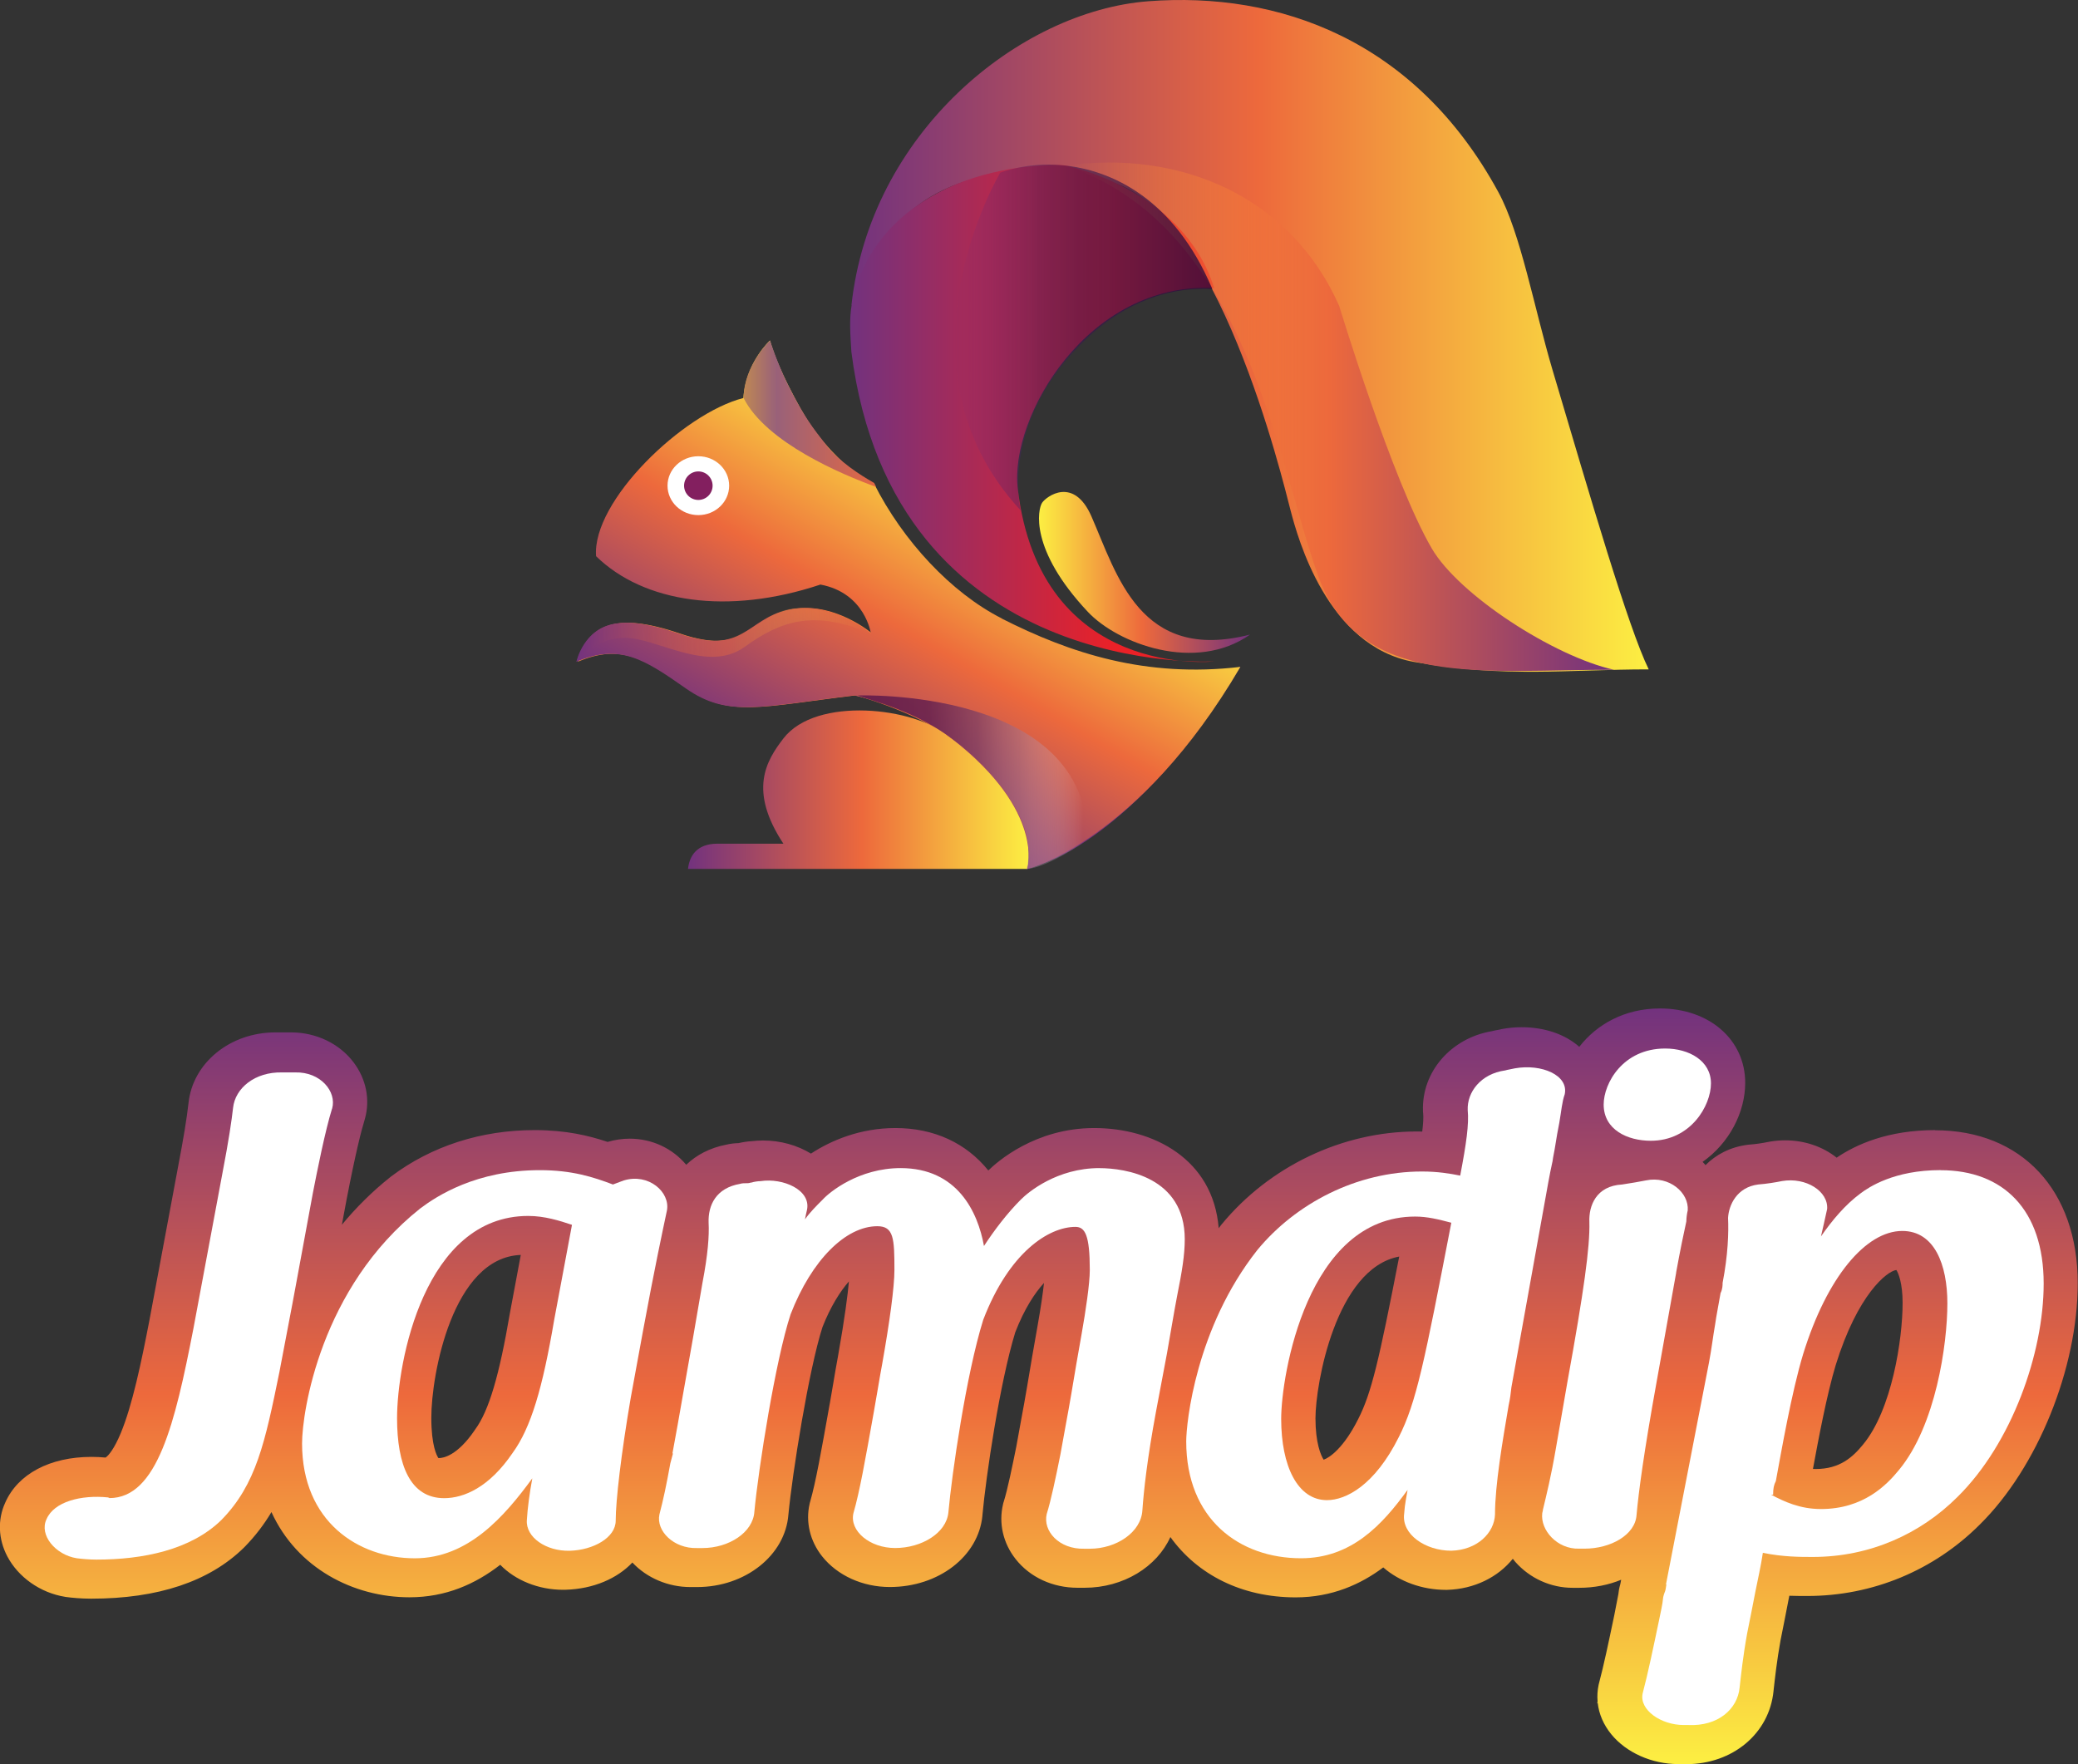 <svg viewBox="0 0 526.06 446.53" xmlns="http://www.w3.org/2000/svg" xmlns:xlink="http://www.w3.org/1999/xlink" id="Layer_1" overflow="hidden"><rect x="0" y="0" width="526.06" height="446.53" fill="#333333" stroke="none"/><defs><linearGradient x1="263.03" y1="255.28" x2="263.03" y2="446.53" gradientUnits="userSpaceOnUse" id="linear-gradient"><stop offset="0" stop-color="#72327E"/><stop offset="0.51" stop-color="#ED693C"/><stop offset="1" stop-color="#FCEF42"/></linearGradient><linearGradient x1="215.53" y1="85.02" x2="417.39" y2="85.02" xlink:href="#linear-gradient" id="linear-gradient-2"></linearGradient><linearGradient x1="215.23" y1="104.66" x2="307.49" y2="104.66" gradientUnits="userSpaceOnUse" id="linear-gradient-3"><stop offset="0" stop-color="#72327E"/><stop offset="0.73" stop-color="#EB2127"/></linearGradient><linearGradient x1="269.85" y1="105.49" x2="408.58" y2="105.49" gradientUnits="userSpaceOnUse" id="linear-gradient-4"><stop offset="0" stop-color="#F68D39" stop-opacity="0"/><stop offset="0.48" stop-color="#ED693C"/><stop offset="1" stop-color="#72327E"/></linearGradient><linearGradient x1="241.76" y1="85.44" x2="306.92" y2="85.44" gradientUnits="userSpaceOnUse" id="linear-gradient-5"><stop offset="0" stop-color="#65308F" stop-opacity="0"/><stop offset="0.19" stop-color="#4E256E" stop-opacity="0.32"/><stop offset="0.33" stop-color="#411F5B" stop-opacity="0.5"/><stop offset="0.47" stop-color="#391850" stop-opacity="0.6"/><stop offset="1" stop-color="#2B0B3B" stop-opacity="0.8"/></linearGradient><linearGradient x1="263.03" y1="144.89" x2="316.46" y2="144.89" gradientUnits="userSpaceOnUse" id="linear-gradient-6"><stop offset="0" stop-color="#FCEF42"/><stop offset="0.49" stop-color="#ED693C"/><stop offset="1" stop-color="#72327E"/></linearGradient><linearGradient x1="186.49" y1="124.47" x2="276.17" y2="214.15" gradientUnits="userSpaceOnUse" id="linear-gradient-7"><stop offset="0" stop-color="#F68D39"/><stop offset="0.64" stop-color="#ED693C"/><stop offset="1" stop-color="#72327E"/></linearGradient><linearGradient x1="1898.06" y1="199.89" x2="1984.37" y2="199.89" xlink:href="#linear-gradient-6" id="linear-gradient-8" gradientTransform="matrix(-1 -1.22465e-16 -1.22465e-16 1 2158.55 0)"></linearGradient><linearGradient x1="204.04" y1="201.03" x2="251.49" y2="118.84" xlink:href="#linear-gradient" id="linear-gradient-9"></linearGradient><linearGradient x1="1883.19" y1="197.98" x2="1941.41" y2="197.98" gradientUnits="userSpaceOnUse" id="linear-gradient-10" gradientTransform="matrix(-1 -1.22465e-16 -1.22465e-16 1 2158.55 0)"><stop offset="0.02" stop-color="#FFFFFF" stop-opacity="0"/><stop offset="0.13" stop-color="#CFBDCC" stop-opacity="0.22"/><stop offset="0.3" stop-color="#997191" stop-opacity="0.48"/><stop offset="0.48" stop-color="#723B67" stop-opacity="0.66"/><stop offset="0.69" stop-color="#5B1B4E" stop-opacity="0.77"/><stop offset="1" stop-color="#541247" stop-opacity="0.8"/></linearGradient><linearGradient x1="1938.05" y1="160.73" x2="2012.6" y2="160.73" gradientUnits="userSpaceOnUse" id="linear-gradient-11" gradientTransform="matrix(-1 -1.22465e-16 -1.22465e-16 1 2158.55 0)"><stop offset="0" stop-color="#FCEF42" stop-opacity="0"/><stop offset="0.49" stop-color="#ED693C" stop-opacity="0.4"/><stop offset="1" stop-color="#72327E"/></linearGradient><linearGradient x1="143.15" y1="104.73" x2="254.45" y2="104.73" gradientUnits="userSpaceOnUse" id="linear-gradient-12"><stop offset="0" stop-color="#FCEF42"/><stop offset="0.04" stop-color="#FCE435"/><stop offset="0.12" stop-color="#FCD423"/><stop offset="0.2" stop-color="#FCCA17"/><stop offset="0.28" stop-color="#FDC714"/><stop offset="0.48" stop-color="#996179"/><stop offset="0.73" stop-color="#ED693C"/><stop offset="0.9" stop-color="#E74039"/></linearGradient></defs><path d="M489.94 286.06C477.97 286.06 469.87 289.69 464.96 293.04 461.43 290.22 456.81 288.65 451.91 288.65 450.65 288.65 449.37 288.76 448.12 288.97L447.85 289.02C446.07 289.38 444.48 289.61 442.99 289.72L442.73 289.74 442.47 289.77C437.94 290.35 434.39 292.3 431.76 294.93 431.63 294.78 431.52 294.62 431.38 294.48 431.26 294.35 431.14 294.23 431.02 294.11 437.78 289.36 441.81 281.56 441.81 274.09 441.81 263.18 432.73 255.27 420.22 255.27 411.24 255.27 404.2 259.33 399.81 264.98 396.21 261.8 391.05 260.02 385.23 260.02 383.61 260.02 381.99 260.16 380.4 260.45L380.12 260.5 379.8 260.58C379.63 260.62 379.44 260.65 379.24 260.69 378.75 260.78 378.22 260.88 377.66 261.02 367.3 262.79 359.86 271.36 360.24 281.23L360.24 281.51C360.24 281.51 360.28 281.79 360.28 281.79 360.39 282.9 360.29 284.47 360.05 286.43 359.59 286.42 359.13 286.41 358.65 286.41 339.85 286.41 321.38 295.21 309.25 309.94L309.12 310.1C308.91 310.36 308.72 310.63 308.52 310.89 307.13 293.41 292.01 285.54 277.01 285.54 262.01 285.54 252.35 294.17 250.2 296.28 244.62 289.37 236.51 285.54 226.68 285.54 217.78 285.54 210.37 288.68 205.3 292.01 201.87 289.9 197.58 288.69 193.17 288.69 192.22 288.69 191.28 288.75 190.36 288.86 189.25 288.92 188.05 289.1 186.97 289.36 186.09 289.38 185 289.47 183.81 289.76 179.75 290.55 176.33 292.33 173.72 294.84 170.21 290.64 165 288.23 159.41 288.23 157.53 288.23 155.65 288.51 153.82 289.05 149.03 287.44 143.21 286.06 135.34 286.06 121.8 286.06 109.26 290.1 99.07 297.75L98.85 297.92C94.15 301.66 90.08 305.75 86.55 310.02 86.94 307.87 87.34 305.74 87.73 303.68 90.07 291.58 91.51 286.02 92.3 283.49L92.38 283.2C93.75 278.32 92.69 273.1 89.49 268.88 85.91 264.15 80.01 261.33 73.73 261.33 73.58 261.33 73.44 261.33 73.29 261.33L70.23 261.33C70.05 261.33 69.88 261.33 69.7 261.33 58.23 261.33 48.78 269.06 47.72 279.23 47.3 283.04 46.43 288.32 45.06 295.45L37.81 334.3C35.77 344.83 33.52 355.7 30.55 362.82 28.92 366.74 27.47 368.47 26.73 368.95 25.54 368.84 24.34 368.78 23.15 368.78 12.64 368.78 4.5 373.11 1.32 380.37-0.64 384.64-0.45 389.57 1.84 393.94 4.63 399.26 10.23 403.19 16.46 404.2L16.64 404.23C18.08 404.44 20.63 404.67 23.07 404.67 39.97 404.67 52.97 400.34 61.71 391.79L61.86 391.64C64.63 388.82 66.86 385.87 68.72 382.75 75.2 396.96 89.49 404.32 103.67 404.32 112.85 404.32 120.33 400.99 126.64 396.09 130.48 400.06 136.38 402.42 142.51 402.42 142.74 402.42 142.98 402.42 143.22 402.41 150.25 402.2 156.26 399.57 160.09 395.52 163.76 399.43 169.15 401.73 174.77 401.73 174.92 401.73 175.07 401.73 175.22 401.73L176.48 401.73C188.69 401.73 198.8 393.69 199.59 383.39 200.58 372.95 204.76 346.67 208.21 335.94 210.27 330.69 212.69 326.9 214.91 324.36 214.63 327.51 213.92 333.3 212.13 343.4 211.73 345.49 211.34 347.83 210.96 350.09 210.66 351.89 210.35 353.68 210.05 355.38L210.02 355.52C207.9 367.42 206.5 375.28 205.1 380.11L205.02 380.38 204.96 380.65C203.9 385.25 205.06 390.1 208.14 393.97 212 398.82 218.4 401.72 225.26 401.72 237.6 401.72 247.68 393.98 248.7 383.72L248.7 383.62C249.59 373.76 253.11 349.97 257.02 337.24 259.35 331.25 261.96 327.3 264.3 324.75 264.02 327.27 263.5 330.93 262.63 335.83 261.75 340.74 260.87 345.85 260.02 350.99 259.56 353.76 259.03 356.61 258.52 359.37 258.09 361.67 257.67 363.95 257.28 366.2 256.29 371.12 255.05 377.11 254.12 380.07L254.01 380.41 253.93 380.75C252.78 385.55 253.93 390.61 257.11 394.64 260.75 399.26 266.48 401.91 272.82 401.91 272.97 401.91 273.13 401.91 273.28 401.91L274.55 401.91C284.42 401.91 292.9 396.59 296.29 389.07 303.14 398.6 314.35 404.34 328 404.34 337.24 404.34 344.55 400.98 350.18 396.76 354.3 400.35 360.05 402.44 366.05 402.44L366.31 402.44C373.24 402.25 379.23 399.22 382.98 394.57 383.2 394.84 383.4 395.12 383.63 395.38 387.32 399.54 392.6 401.92 398.11 401.92 398.25 401.92 398.39 401.92 398.53 401.92L399.78 401.92C403.63 401.92 407.24 401.19 410.41 399.88L410.2 400.96C409.88 402.08 409.75 402.93 409.7 403.53L408.66 408.89 408.42 410.03C407.23 415.72 405.99 421.6 404.82 426L404.75 426.27 404.69 426.54C404.4 427.92 404.32 429.31 404.44 430.68L404.34 431.18 404.47 431.05C404.78 433.86 405.94 436.57 407.88 438.96 411.68 443.64 418.19 446.54 424.85 446.54L425.85 446.54C426.2 446.55 426.54 446.56 426.89 446.56 438.65 446.56 447.92 438.78 448.98 428.06L449.01 427.75C449.34 424.8 449.83 420.34 450.75 415.24 451.44 411.78 452.14 408.32 452.81 404.78 452.87 404.49 452.93 404.21 452.98 403.93 454.68 403.99 456.2 403.99 457.53 403.99 474.03 403.99 489.57 397.54 501.22 385.89 515.8 371.49 525.99 346.37 525.99 324.81 525.99 301.29 511.81 286.1 489.87 286.1ZM459.67 371.85C459.43 371.85 459.19 371.85 458.96 371.83 460.36 364.23 462.5 352.89 464.72 345.55 470.27 327.62 477.72 321.75 480.08 321.47 480.59 322.26 481.66 324.79 481.66 329.79 481.66 338.99 478.95 356.86 471.64 365.66 469.01 368.88 465.73 371.85 459.66 371.85ZM335.09 369.49C334.37 368.4 333.02 365.22 333.02 359.02 333.02 350.4 338.17 321.06 354.22 318.07 349.1 344.39 347.21 352.59 343.83 359.22 340.18 366.51 336.61 368.97 335.1 369.49ZM120.16 362.04C115.72 368.57 112.13 369.08 111.13 369.08 111.08 369.08 111.03 369.08 110.99 369.08 110.58 368.49 109.19 365.97 109.19 358.85 109.19 347.97 114.57 318.29 131.84 317.66L129.11 332.26C126.39 348.24 123.77 357.07 120.34 361.77L120.15 362.04Z" fill="url(#linear-gradient)"/><g><path d="M84.08 280.63C85.29 276.31 81.14 271.29 74.74 271.46L71.45 271.46C64.53 271.29 59.52 275.44 59 280.45 58.65 283.56 57.96 288.41 56.23 297.4L48.96 336.32C44.29 360.36 39.79 379.21 27.69 379.21 27.69 379.21 27.86 379.21 27.34 379.04 20.59 378.35 13.67 380.08 11.77 384.57 9.87 388.55 14.02 393.56 19.38 394.43 20.59 394.6 22.67 394.78 24.4 394.78 36.16 394.78 48.27 392.36 56.05 384.75 64.87 375.76 67.12 365.03 70.75 347.22 72.13 339.78 73.69 332 75.07 324.39 76.45 317.13 77.84 309.17 79.22 301.91 80.26 296.55 82.33 286.17 84.06 280.63Z" fill="#FFFFFF"/><path d="M157.94 298.79 155.17 299.83C150.15 297.93 144.79 296.2 136.66 296.2 120.57 296.2 110.54 302.77 106.39 305.89 81.14 325.95 76.47 357.43 76.47 365.39 76.47 385.11 90.65 394.45 105.01 394.45 118.5 394.45 127.67 383.9 134.76 374.21 134.07 377.84 133.55 381.82 133.38 384.76 133.03 389.08 138.22 392.72 144.28 392.54 150.16 392.37 155.87 389.25 155.87 384.93 155.87 379.91 157.25 367.98 159.68 353.8L162.79 336.85C165.73 320.94 167.63 312.12 168.84 306.41 169.71 301.74 164.17 296.9 157.94 298.8ZM140.3 334.08C137.36 351.38 134.42 361.41 129.75 367.81 123.87 376.46 117.47 379.23 112.45 379.23 103.8 379.23 100.52 370.76 100.52 358.99 100.52 344.81 107.44 307.79 133.73 307.79 137.88 307.79 141.69 309 144.8 310.04L140.3 334.08Z" fill="#FFFFFF"/><path d="M278.33 295.68C267.61 295.68 260.34 301.73 258.44 303.64 254.98 307.1 251.69 311.42 249.1 315.4 247.54 306.75 242.35 295.68 228 295.68 217.45 295.68 210.01 301.73 208.28 303.64 206.55 305.37 204.99 306.93 203.78 308.66 203.95 307.79 204.13 306.93 204.3 306.24 205.34 301.22 198.25 298.11 192.54 298.98 191.85 298.98 190.81 299.15 190.29 299.33 189.94 299.33 189.77 299.5 189.25 299.5 188.56 299.5 187.86 299.5 187.35 299.67 181.3 300.71 179.22 305.03 179.39 309.53 179.56 312.82 179.22 317.49 177.83 324.75 176.27 333.92 174.54 343.95 172.82 353.46 171.95 358.48 171.09 363.32 170.22 367.99L170.39 367.82C170.22 368.34 169.87 369.89 169.7 370.41 168.66 376.12 167.97 379.4 166.93 383.38 166.07 387.53 170.56 392.03 176.44 391.86L177.82 391.86C184.57 391.86 190.62 387.88 190.97 382.69 192.01 371.62 196.33 344.29 200.14 332.7 205.5 318.86 214.15 310.39 222.11 310.39 226.26 310.39 226.43 313.5 226.43 321.46 226.43 325.78 225.22 334.61 223.32 345.33 222.63 348.96 221.94 353.46 221.24 357.26 218.99 369.89 217.61 377.67 216.05 383.03 215.01 387.53 220.2 391.85 226.6 391.85 233.35 391.85 239.57 388.04 240.09 382.86 240.96 373.17 244.59 347.92 248.91 334.08 255.48 316.96 265.51 310.56 272.26 310.56 274.68 310.56 275.89 312.64 275.89 321.46 275.89 324.92 274.85 331.84 273.81 337.72 272.94 342.56 272.08 347.58 271.22 352.77 270.35 357.96 269.32 363.15 268.45 368.16 267.24 374.21 266.03 379.92 264.99 383.21 263.95 387.53 268.1 392.2 274.5 392.03L275.88 392.03C282.63 392.03 288.85 387.88 289.2 382.34 289.55 377.32 290.41 369.37 292.66 357.26 293.53 352.42 294.56 347.4 295.43 342.56 296.3 337.72 297.16 332.36 298.03 327.86 299.24 321.81 299.93 317.65 299.93 313.68 299.93 297.94 284.88 295.69 278.31 295.69Z" fill="#FFFFFF"/><path d="M393.01 294.12C393.18 292.74 393.53 291.35 393.7 290.14 394.05 287.89 394.39 285.99 394.74 284.26 395.26 281.32 395.43 278.9 396.12 277 397.16 272.16 390.24 269.22 383.49 270.43 382.8 270.6 381.59 270.78 381.07 270.95 374.84 271.81 371.38 276.48 371.56 280.98 371.91 284.61 371.21 289.45 369.66 297.58 367.07 297.06 363.95 296.54 359.98 296.54 343.38 296.54 327.98 304.67 318.29 316.43 302.72 336.15 300.3 360.19 300.3 364.86 300.3 384.58 313.79 394.44 329.36 394.44 342.16 394.44 349.94 385.96 356.34 377.14 355.47 381.98 355.65 381.46 355.47 383.19 354.78 388.38 360.83 392.53 367.4 392.53 373.97 392.36 378.3 388.03 378.47 383.36 378.47 375.92 380.37 364.85 381.93 355.69 382.28 354.13 382.45 352.75 382.62 351.19L391.96 299.3C392.31 297.4 392.65 295.67 393 294.11ZM354.09 363.82C348.04 375.93 340.77 379.73 335.93 379.73 328.49 379.73 324.34 371.08 324.34 359.15 324.34 348.25 330.91 307.95 358.24 307.95 361.35 307.95 364.12 308.64 367.41 309.51 360.66 344.45 358.59 355 354.09 363.82Z" fill="#FFFFFF"/><path d="M417.92 288.76C427.95 288.76 433.14 279.94 433.14 274.23 433.14 268.52 427.61 265.41 421.55 265.41 410.83 265.41 405.98 274.23 405.98 279.59 405.98 285.99 412.03 288.76 417.91 288.76Z" fill="#FFFFFF"/><path d="M424.32 322.14C425.36 316.43 426.22 312.28 426.91 309.17 426.91 308.3 427.08 307.09 427.26 306.4 427.61 301.9 422.59 297.58 416.71 298.79 414.81 299.14 413.08 299.48 410.66 299.83 404.09 300.18 402.18 305.19 402.36 309.34 402.53 315.57 400.98 326.81 396.83 349.64L393.89 366.59C392.68 373.68 391.47 378.52 390.6 382.16 390.6 382.51 390.43 382.85 390.43 383.02 389.91 387.34 394.24 392.19 399.77 392.01L401.15 392.01C407.72 392.01 413.95 388.55 414.3 383.53 414.82 377.65 416.2 367.44 419.32 350.15L424.34 322.13Z" fill="#FFFFFF"/><path d="M491.26 296.19C479.5 296.19 473.1 300.51 471.02 302.07 467.04 305.01 463.76 308.99 460.99 312.97 461.51 310.72 462.03 308.47 462.55 306.05 462.9 301.55 457.19 297.92 451.13 298.96 449.4 299.31 447.33 299.65 445.08 299.83 439.72 300.52 437.64 305.02 437.47 308.3 437.64 311.93 437.47 317.64 436.09 324.73 436.09 325.25 436.09 326.29 435.57 327.32 435.05 330.43 434.53 332.85 434.19 335.28 433.67 338.22 433.32 341.33 432.63 344.97L421.73 401.18 421.9 401.01C421.73 401.53 421.73 402.22 421.55 402.74 421.2 403.6 421.03 404.3 421.03 404.47 420.86 406.37 420.34 408.28 419.99 410.18 418.61 416.75 417.22 423.5 415.84 428.69 414.98 432.84 420.51 436.65 426.22 436.65L427.43 436.65C434.87 437 439.88 432.67 440.4 427.14 440.75 424.03 441.26 419.18 442.3 413.48 442.99 410.02 443.69 406.56 444.38 402.93 445.07 399.47 445.76 396.53 446.28 393.07 451.47 394.11 455.62 394.11 458.91 394.11 473.44 394.11 486.24 388.23 495.58 378.89 509.25 365.4 517.37 342.57 517.37 324.92 517.37 306.24 507.17 296.21 491.25 296.21ZM480.71 372.12C477.6 375.92 471.72 381.98 460.99 381.98 455.63 381.98 451.65 380.08 448.36 378.35L448.88 378.35C448.88 376.79 449.05 375.93 449.57 374.89 450.95 367.45 453.55 352.41 456.49 342.72 462.54 323.18 472.4 311.59 481.57 311.59 489.7 311.59 492.99 320.06 492.99 329.92 492.99 340.3 490.05 360.88 480.71 372.12Z" fill="#FFFFFF"/></g><g><path d="M417.39 169.45C412.21 158.88 402.7 126.2 393.08 93.81 388.33 77.81 385.02 59.11 379.31 48.61 358.26 9.91 323.58-2.17 290.77 0.31 257.95 2.79 220.18 33.75 215.54 77.4 220.8 63.16 231.92 35.62 280.25 45.82 308.11 51.7 324.83 121.98 326.69 129.1 328.55 136.22 336 163.64 357.97 167.55 381.09 171.67 396.72 169.44 417.4 169.44Z" fill="url(#linear-gradient-2)"/><path d="M307.49 167.42C307.49 167.42 226.13 172.42 215.53 89.05 215.27 84.73 214.95 80.8 215.62 77.14 218.33 62.47 228.47 52.97 239.7 47.67 251.52 42.09 265.78 41.33 269.85 41.93 269.85 41.93 299.49 47.71 307.37 72.91 275.41 71.26 255.54 105.54 257.65 123.65 263.33 172.25 307.48 167.42 307.48 167.42Z" fill="url(#linear-gradient-3)"/><path d="M339.05 77.52C339.05 77.52 352.45 121.67 362.45 138.81 369.37 150.67 393.43 166.16 408.58 169.54 375.7 169.44 343.89 174.66 333.54 145.35 323.18 116.04 315.23 57.15 269.86 41.93 298.95 37.82 326.87 49.84 339.06 77.52Z" fill="url(#linear-gradient-4)"/><path d="M253.2 43.73C253.2 43.73 224.27 92.33 258.39 129.21 258.39 129.21 252.68 106.6 275.36 85.44 282.48 78.8 293.22 72.45 306.91 73.14 297.18 50.19 281.39 43.07 269.18 41.85 260.01 40.93 253.2 43.72 253.2 43.72Z" fill="url(#linear-gradient-5)"/><path d="M263.82 127.26C264.9 125.65 271.82 120.5 276.3 130.7 282.76 145.41 288.56 167.79 316.46 160.63 302.68 170.35 282.98 162.95 275.4 154.88 260.51 139.04 262.74 128.87 263.82 127.26Z" fill="url(#linear-gradient-6)"/><path d="M250.69 159.82C234.57 153.73 222.39 152.68 217.9 153.9 220.03 156.83 220.85 160.39 220.85 160.39 220.85 160.39 210.91 151.87 199.9 154.35 188.89 156.84 188.89 166.07 172.21 160.39 155.52 154.71 149.49 158.26 146.29 167.49 157.3 162.87 163.33 166.78 173.98 174.24 184.63 181.7 192.8 178.86 216.58 176.02 216.58 176.02 235.01 180.8 244.91 190.15 262.53 206.81 261.22 217.44 259.89 219.95 279.4 214.82 300.29 192.08 314.01 168.79 303.14 171.74 268.79 171.82 250.68 159.82Z" fill="url(#linear-gradient-7)"/><path d="M240.15 186.36C231.61 179.04 206.6 176.16 198.32 186.93 193.93 192.63 189.44 200.07 198.32 213.56 198.32 213.56 186.96 213.56 181.63 213.56 176.3 213.56 174.53 216.76 174.17 219.95 250.85 219.95 260.08 219.95 260.08 219.95 260.08 219.95 265.02 203.6 240.14 186.36Z" fill="url(#linear-gradient-8)"/><path d="M253.64 156.56C240.78 150.05 228.55 136.87 221.26 122.4 218.19 120.75 214.95 118.62 212.33 116.01 206.65 110.33 204.08 106.52 199.55 97.55 196.01 90.55 194.93 86.19 194.93 86.19 194.93 86.19 188.83 91.71 188.18 100.75 172.91 104.66 149.84 126.86 150.9 140.79 162.97 152.58 184.27 155.78 207.7 147.97 219.06 150.1 220.48 160.4 220.48 160.4 220.48 160.4 210.54 151.88 199.53 154.36 188.52 156.85 188.52 166.08 171.84 160.4 155.15 154.72 149.12 158.27 145.92 167.5 156.93 162.88 162.96 166.79 173.61 174.25 184.26 181.71 192.43 178.87 216.21 176.03 216.21 176.03 230.44 178.79 241.09 187.09 264.68 205.47 260.06 219.97 260.06 219.97 260.06 219.97 288.17 213 314 168.81 290.03 171.62 270.97 165.37 253.61 156.58Z" fill="url(#linear-gradient-9)"/><path d="M217.13 176.04C217.13 176.04 275.36 173.92 275.35 212.7 275.35 212.7 264.89 219.81 259.9 219.94 262.91 208.23 251.63 194.91 240.89 186.9 231.79 180.11 221.72 177.71 217.13 176.04" fill="url(#linear-gradient-10)"/><path d="M145.94 167.49C145.94 167.49 150.02 161.63 158.01 161.45 166 161.27 179.07 170.56 188.47 163.77 197.86 156.98 206.22 154.33 220.49 160.39 216.08 157.43 211.61 153.97 202.14 153.97 193.16 153.97 188.74 163.7 178.6 162.05 170.17 160.68 164.13 156.84 156.25 157.8 147.71 158.84 145.93 167.49 145.93 167.49Z" fill="url(#linear-gradient-11)"/><ellipse cx="176.79" cy="122.94" rx="7.8" ry="7.45" fill="#FFFFFF"/><circle cx="176.79" cy="122.94" r="3.61" fill="#831F5F"/><path d="M221.28 122.24C217.51 120.1 212.44 116.77 209.36 112.88 205.58 108.1 203.54 105.43 199.71 97.85 196.72 91.93 194.94 86.19 194.94 86.19 194.94 86.19 188.26 92.47 188.26 100.79 194 112.05 213.13 120.1 221.81 123.27 221.64 122.93 221.45 122.59 221.28 122.24Z" fill="url(#linear-gradient-12)"/></g></svg>